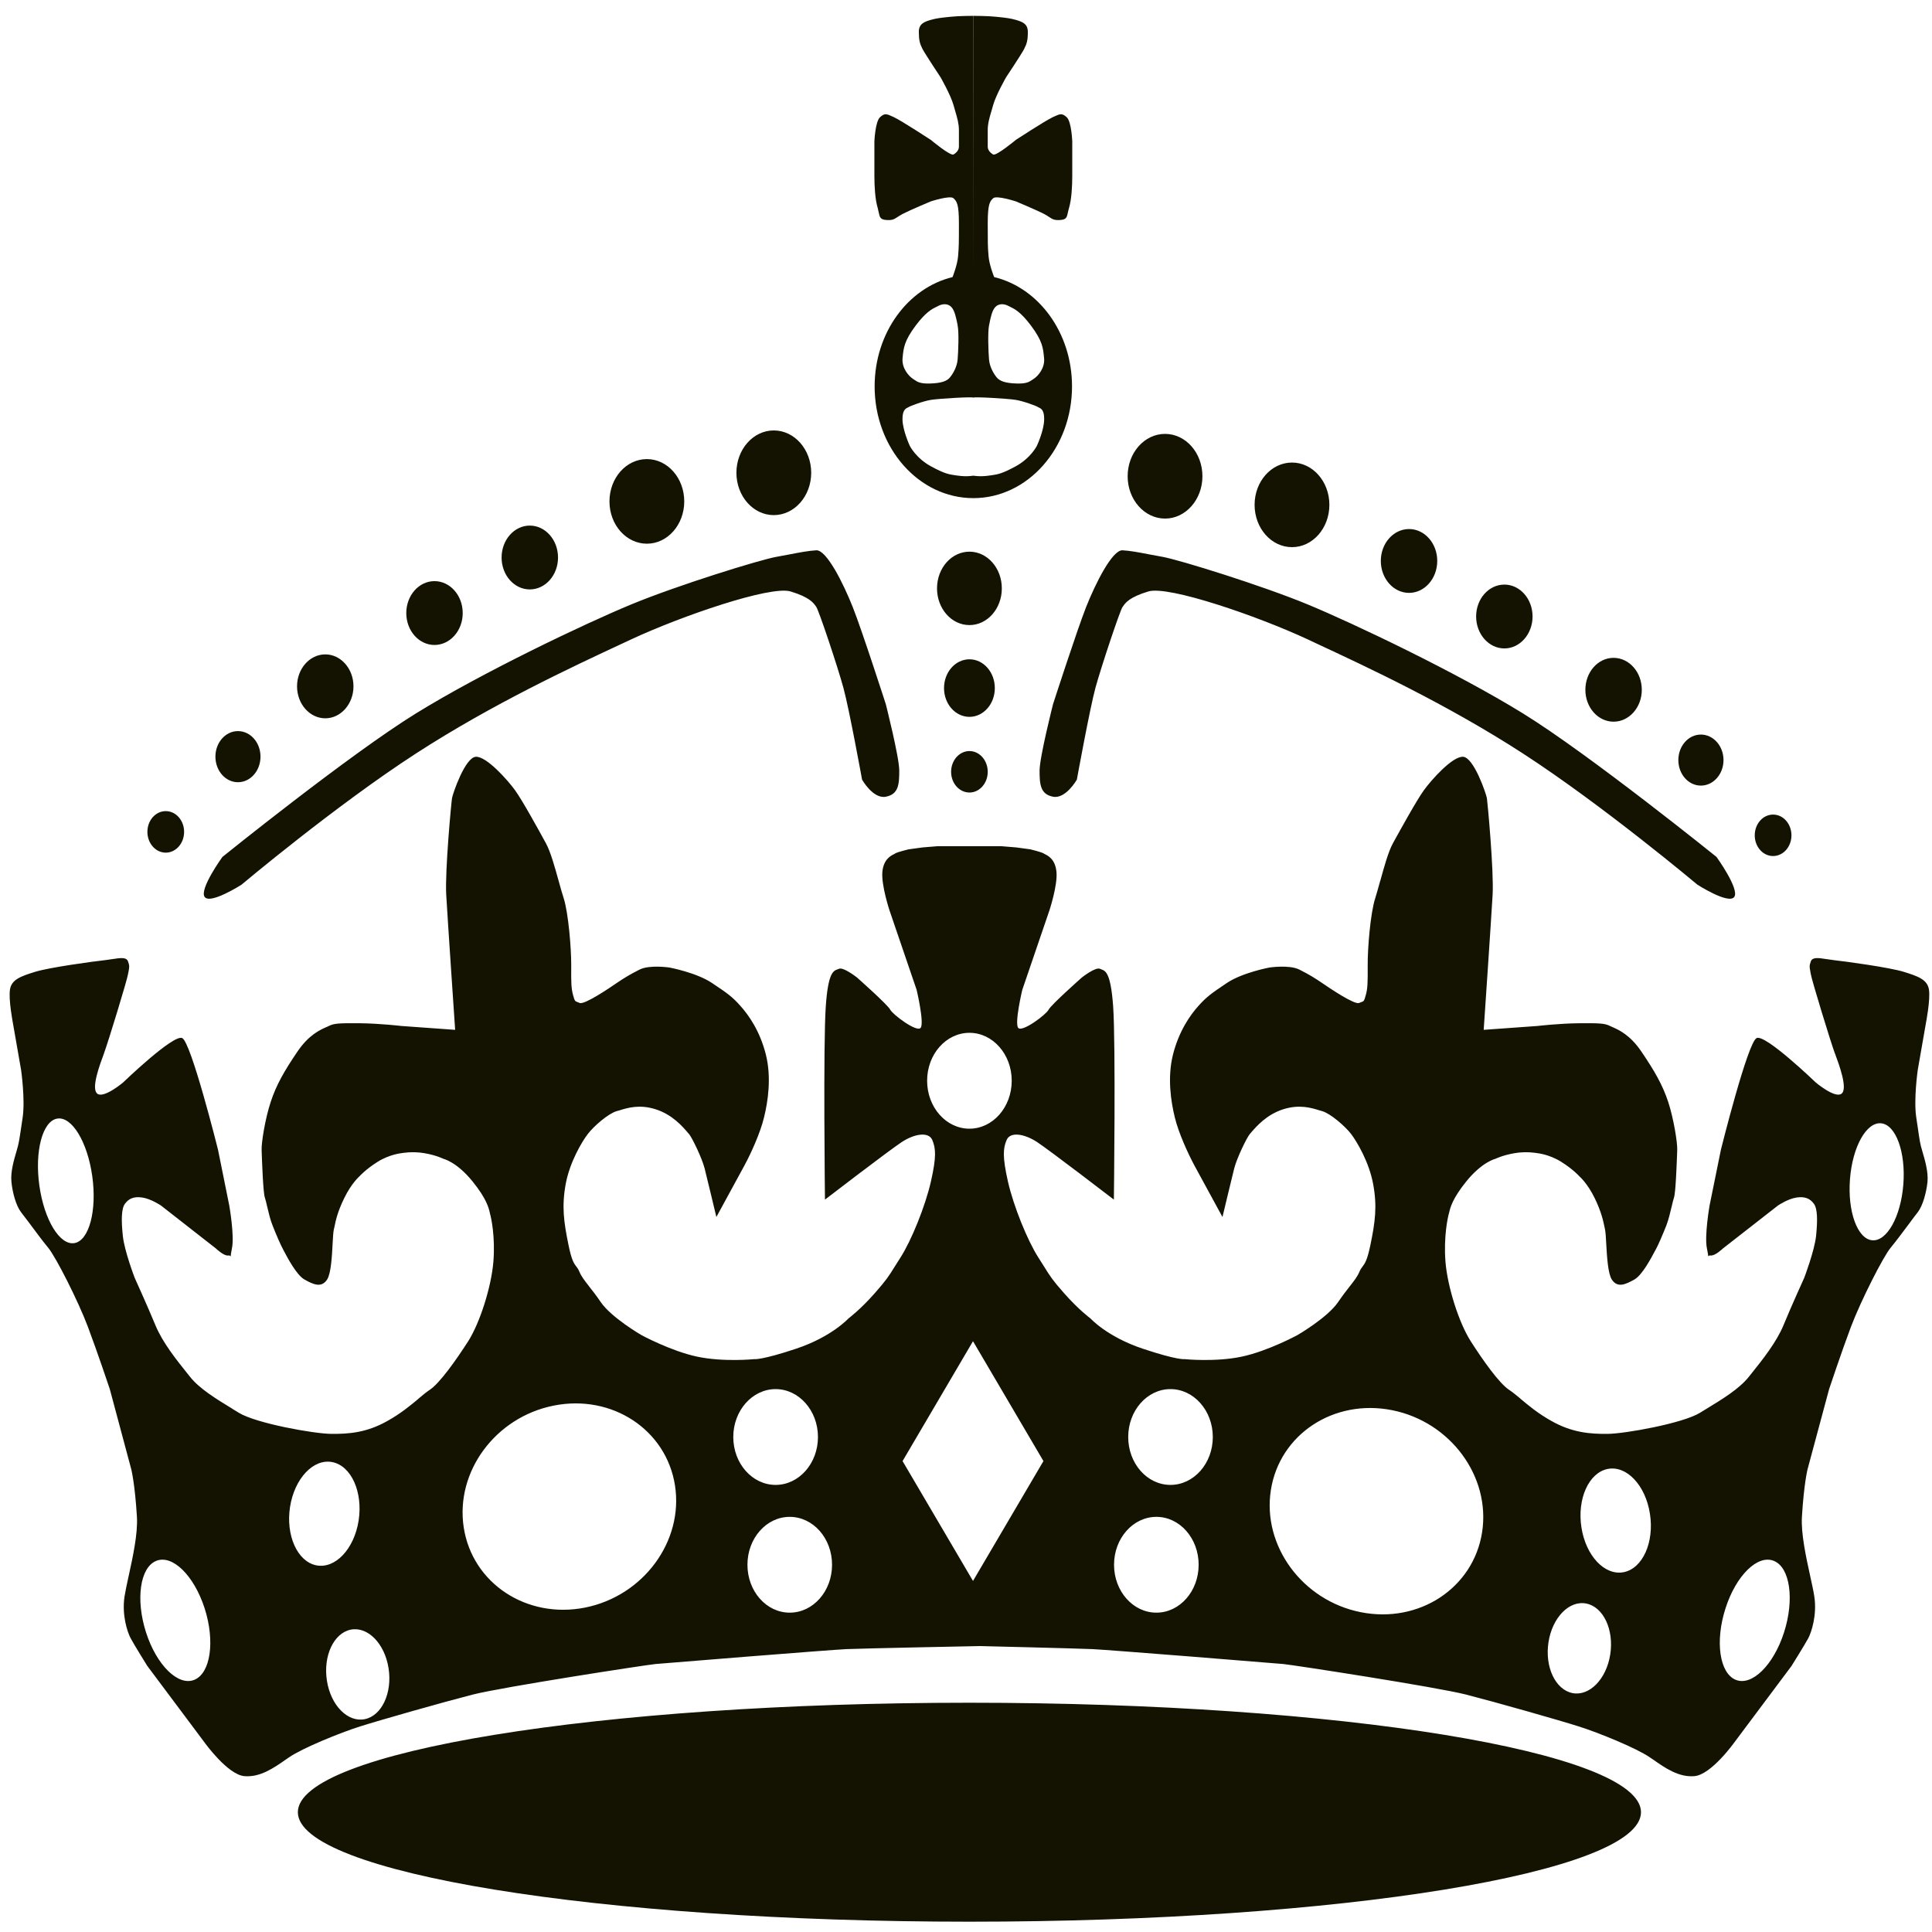 <svg width="24" height="24" viewBox="0 0 24 24" fill="none" xmlns="http://www.w3.org/2000/svg">
<path fill-rule="evenodd" clip-rule="evenodd" d="M12.091 3.411L12.09 0.197C12.09 0.197 11.912 0.197 11.812 0.208L11.762 0.213C11.689 0.221 11.634 0.227 11.566 0.246C11.484 0.27 11.413 0.294 11.414 0.398C11.415 0.502 11.426 0.542 11.46 0.609C11.495 0.675 11.684 0.96 11.684 0.96C11.684 0.96 11.81 1.18 11.845 1.306C11.852 1.332 11.859 1.356 11.866 1.379C11.892 1.467 11.912 1.536 11.912 1.617V1.822C11.912 1.862 11.884 1.896 11.845 1.919C11.806 1.941 11.562 1.737 11.562 1.737C11.562 1.737 11.198 1.499 11.105 1.456L11.099 1.453C11.012 1.413 10.99 1.403 10.932 1.456C10.872 1.511 10.862 1.757 10.862 1.757V2.186C10.862 2.315 10.871 2.475 10.902 2.579C10.908 2.601 10.912 2.621 10.916 2.639L10.916 2.639C10.929 2.7 10.935 2.728 11.013 2.733C11.085 2.738 11.108 2.723 11.149 2.696C11.165 2.685 11.185 2.673 11.21 2.659C11.302 2.611 11.562 2.502 11.562 2.502C11.562 2.502 11.804 2.423 11.845 2.463C11.886 2.502 11.912 2.536 11.912 2.775C11.912 3.015 11.912 3.06 11.902 3.18C11.893 3.287 11.843 3.415 11.833 3.442C11.28 3.576 10.865 4.133 10.865 4.8C10.865 5.566 11.414 6.188 12.091 6.188C12.768 6.188 13.317 5.566 13.317 4.8C13.317 4.133 12.903 3.576 12.35 3.442C12.339 3.415 12.289 3.287 12.28 3.18C12.27 3.06 12.27 3.015 12.27 2.775C12.27 2.536 12.296 2.502 12.337 2.463C12.378 2.423 12.62 2.502 12.62 2.502C12.62 2.502 12.881 2.611 12.972 2.659C12.998 2.673 13.017 2.685 13.033 2.696C13.074 2.723 13.097 2.738 13.169 2.733C13.247 2.728 13.253 2.7 13.266 2.639L13.266 2.639C13.27 2.621 13.274 2.601 13.281 2.579C13.311 2.475 13.32 2.315 13.32 2.186V1.757C13.32 1.757 13.311 1.511 13.251 1.456C13.192 1.403 13.17 1.413 13.083 1.453L13.077 1.456C12.985 1.499 12.62 1.737 12.62 1.737C12.62 1.737 12.376 1.941 12.337 1.919C12.298 1.896 12.27 1.862 12.27 1.822V1.617C12.27 1.536 12.29 1.467 12.316 1.379C12.323 1.356 12.33 1.332 12.337 1.306C12.372 1.18 12.498 0.96 12.498 0.96C12.498 0.96 12.688 0.675 12.722 0.609C12.756 0.542 12.768 0.502 12.768 0.398C12.769 0.294 12.698 0.27 12.616 0.246C12.548 0.227 12.493 0.221 12.42 0.213L12.37 0.208C12.27 0.197 12.092 0.197 12.092 0.197L12.091 3.411H12.091ZM11.376 4.043C11.504 3.873 11.582 3.836 11.634 3.811L11.634 3.811C11.642 3.808 11.649 3.804 11.656 3.8C11.707 3.773 11.774 3.767 11.818 3.814C11.86 3.858 11.877 3.947 11.894 4.029L11.896 4.043C11.914 4.129 11.904 4.372 11.896 4.466C11.888 4.559 11.839 4.641 11.801 4.688C11.763 4.735 11.692 4.76 11.554 4.764C11.431 4.768 11.396 4.744 11.354 4.715C11.349 4.712 11.344 4.708 11.338 4.704C11.288 4.671 11.2 4.572 11.212 4.449L11.213 4.44C11.224 4.322 11.233 4.234 11.376 4.043ZM12.548 3.811L12.548 3.811C12.6 3.836 12.678 3.873 12.806 4.043C12.949 4.234 12.958 4.322 12.969 4.44L12.97 4.449C12.982 4.572 12.895 4.671 12.844 4.704L12.838 4.708L12.828 4.715H12.828C12.786 4.744 12.751 4.768 12.628 4.764C12.49 4.76 12.42 4.735 12.381 4.688C12.343 4.641 12.294 4.559 12.286 4.466C12.278 4.372 12.269 4.129 12.286 4.043L12.289 4.029L12.289 4.029C12.305 3.947 12.323 3.858 12.364 3.814C12.408 3.767 12.476 3.773 12.526 3.8C12.533 3.804 12.54 3.808 12.548 3.811ZM11.302 5.539C11.302 5.539 11.213 5.348 11.211 5.209C11.21 5.095 11.251 5.075 11.274 5.064L11.274 5.064C11.279 5.062 11.283 5.06 11.286 5.058C11.302 5.044 11.474 4.981 11.567 4.967C11.659 4.952 12.09 4.926 12.091 4.94C12.092 4.926 12.523 4.952 12.615 4.967C12.708 4.981 12.88 5.044 12.896 5.058C12.899 5.06 12.903 5.062 12.908 5.064L12.908 5.064C12.931 5.075 12.973 5.094 12.971 5.209C12.97 5.348 12.88 5.539 12.88 5.539C12.88 5.539 12.805 5.691 12.615 5.794C12.445 5.886 12.394 5.893 12.309 5.905L12.309 5.905L12.278 5.909C12.174 5.924 12.092 5.909 12.091 5.909L12.091 5.909C12.089 5.909 12.008 5.924 11.904 5.909L11.873 5.905L11.873 5.905C11.788 5.893 11.737 5.886 11.567 5.794C11.377 5.691 11.302 5.539 11.302 5.539ZM10.077 5.873C10.077 6.163 9.869 6.399 9.612 6.399C9.356 6.399 9.148 6.163 9.148 5.873C9.148 5.583 9.356 5.347 9.612 5.347C9.869 5.347 10.077 5.583 10.077 5.873ZM8.036 6.754C8.292 6.754 8.5 6.519 8.5 6.229C8.5 5.938 8.292 5.703 8.036 5.703C7.779 5.703 7.571 5.938 7.571 6.229C7.571 6.519 7.779 6.754 8.036 6.754ZM6.932 6.926C6.932 7.145 6.775 7.322 6.581 7.322C6.388 7.322 6.231 7.145 6.231 6.926C6.231 6.707 6.388 6.529 6.581 6.529C6.775 6.529 6.932 6.707 6.932 6.926ZM5.397 8.012C5.591 8.012 5.748 7.835 5.748 7.616C5.748 7.396 5.591 7.219 5.397 7.219C5.204 7.219 5.047 7.396 5.047 7.616C5.047 7.835 5.204 8.012 5.397 8.012ZM4.391 8.526C4.391 8.745 4.234 8.923 4.041 8.923C3.847 8.923 3.69 8.745 3.69 8.526C3.69 8.307 3.847 8.129 4.041 8.129C4.234 8.129 4.391 8.307 4.391 8.526ZM12.358 8.548C12.358 8.745 12.217 8.905 12.043 8.905C11.868 8.905 11.727 8.745 11.727 8.548C11.727 8.35 11.868 8.19 12.043 8.19C12.217 8.19 12.358 8.35 12.358 8.548ZM20.385 22.512C20.385 23.263 16.65 23.872 12.043 23.872C7.435 23.872 3.7 23.263 3.7 22.512C3.7 21.761 7.435 21.152 12.043 21.152C16.65 21.152 20.385 21.761 20.385 22.512ZM12.043 9.845C12.168 9.845 12.27 9.73 12.27 9.588C12.27 9.445 12.168 9.33 12.043 9.33C11.917 9.33 11.815 9.445 11.815 9.588C11.815 9.73 11.917 9.845 12.043 9.845ZM2.287 10.334C2.287 10.476 2.185 10.592 2.059 10.592C1.933 10.592 1.831 10.476 1.831 10.334C1.831 10.191 1.933 10.076 2.059 10.076C2.185 10.076 2.287 10.191 2.287 10.334ZM2.956 9.717C3.111 9.717 3.236 9.575 3.236 9.399C3.236 9.224 3.111 9.082 2.956 9.082C2.801 9.082 2.676 9.224 2.676 9.399C2.676 9.575 2.801 9.717 2.956 9.717ZM22.026 10.634C21.9 10.634 21.798 10.519 21.798 10.377C21.798 10.234 21.9 10.119 22.026 10.119C22.152 10.119 22.254 10.234 22.254 10.377C22.254 10.519 22.152 10.634 22.026 10.634ZM20.849 9.442C20.849 9.617 20.974 9.759 21.129 9.759C21.284 9.759 21.41 9.617 21.41 9.442C21.41 9.267 21.284 9.125 21.129 9.125C20.974 9.125 20.849 9.267 20.849 9.442ZM20.044 8.965C19.851 8.965 19.694 8.788 19.694 8.569C19.694 8.349 19.851 8.172 20.044 8.172C20.238 8.172 20.395 8.349 20.395 8.569C20.395 8.788 20.238 8.965 20.044 8.965ZM18.337 7.658C18.337 7.877 18.494 8.055 18.688 8.055C18.881 8.055 19.038 7.877 19.038 7.658C19.038 7.439 18.881 7.262 18.688 7.262C18.494 7.262 18.337 7.439 18.337 7.658ZM17.504 7.365C17.31 7.365 17.153 7.187 17.153 6.968C17.153 6.749 17.31 6.572 17.504 6.572C17.697 6.572 17.854 6.749 17.854 6.968C17.854 7.187 17.697 7.365 17.504 7.365ZM15.585 6.271C15.585 6.562 15.793 6.797 16.05 6.797C16.306 6.797 16.514 6.562 16.514 6.271C16.514 5.981 16.306 5.746 16.05 5.746C15.793 5.746 15.585 5.981 15.585 6.271ZM14.473 6.442C14.216 6.442 14.008 6.206 14.008 5.916C14.008 5.625 14.216 5.39 14.473 5.39C14.729 5.39 14.937 5.625 14.937 5.916C14.937 6.206 14.729 6.442 14.473 6.442ZM12.445 7.309C12.445 7.561 12.265 7.765 12.043 7.765C11.82 7.765 11.64 7.561 11.64 7.309C11.64 7.057 11.82 6.853 12.043 6.853C12.265 6.853 12.445 7.057 12.445 7.309ZM11.171 9.573C11.171 9.741 11.163 9.867 11.004 9.897C10.846 9.928 10.709 9.685 10.709 9.685C10.709 9.685 10.549 8.806 10.477 8.544C10.406 8.282 10.172 7.584 10.141 7.541L10.136 7.533C10.105 7.489 10.056 7.418 9.82 7.347C9.569 7.272 8.462 7.653 7.84 7.943L7.735 7.992C7.104 8.286 6.112 8.748 5.166 9.361C4.166 10.009 3 10.99 3 10.99C3 10.99 2.614 11.237 2.543 11.143C2.471 11.048 2.763 10.645 2.763 10.645C2.763 10.645 4.337 9.375 5.166 8.863C5.995 8.351 7.267 7.746 7.84 7.509C8.412 7.272 9.437 6.954 9.646 6.917C9.704 6.907 9.758 6.896 9.808 6.887L9.808 6.887C9.941 6.861 10.05 6.841 10.141 6.836C10.268 6.83 10.477 7.248 10.593 7.541C10.709 7.833 11.004 8.748 11.004 8.748C11.004 8.748 11.171 9.405 11.171 9.573ZM13.081 9.897C12.923 9.867 12.914 9.741 12.914 9.573C12.914 9.405 13.081 8.748 13.081 8.748C13.081 8.748 13.377 7.833 13.492 7.541C13.608 7.248 13.817 6.83 13.944 6.836C14.036 6.841 14.145 6.861 14.277 6.887L14.277 6.887L14.277 6.887C14.328 6.896 14.382 6.907 14.44 6.917C14.649 6.954 15.673 7.272 16.246 7.509C16.818 7.746 18.09 8.351 18.92 8.863C19.749 9.375 21.323 10.645 21.323 10.645C21.323 10.645 21.614 11.048 21.543 11.143C21.471 11.237 21.086 10.99 21.086 10.99C21.086 10.99 19.919 10.009 18.92 9.361C17.974 8.748 16.982 8.286 16.35 7.992L16.246 7.943C15.623 7.653 14.517 7.272 14.266 7.347C14.029 7.418 13.98 7.489 13.95 7.533L13.944 7.541C13.913 7.584 13.68 8.282 13.608 8.544C13.537 8.806 13.377 9.685 13.377 9.685C13.377 9.685 13.239 9.928 13.081 9.897ZM13.573 20.486C13.772 20.495 15.822 20.66 15.941 20.671C16.06 20.682 17.841 20.956 18.214 21.051C18.588 21.147 19.362 21.367 19.611 21.446C19.861 21.525 20.329 21.716 20.494 21.83L20.512 21.842L20.53 21.854C20.685 21.963 20.853 22.08 21.048 22.064C21.258 22.047 21.546 21.643 21.546 21.643L22.255 20.695C22.255 20.695 22.424 20.424 22.464 20.349C22.503 20.274 22.573 20.061 22.538 19.832C22.528 19.764 22.508 19.674 22.486 19.574C22.435 19.341 22.372 19.052 22.384 18.844C22.409 18.43 22.454 18.252 22.454 18.252L22.722 17.256C22.722 17.256 22.875 16.796 22.994 16.48C23.114 16.163 23.393 15.611 23.487 15.499C23.547 15.427 23.641 15.301 23.718 15.198L23.721 15.194L23.721 15.193L23.722 15.193L23.722 15.193L23.723 15.191C23.764 15.136 23.8 15.087 23.823 15.059C23.887 14.976 23.93 14.813 23.944 14.682C23.956 14.556 23.91 14.403 23.879 14.298L23.876 14.287C23.852 14.21 23.844 14.15 23.827 14.033V14.033V14.032L23.827 14.032C23.821 13.991 23.814 13.943 23.805 13.885C23.77 13.66 23.823 13.291 23.823 13.291L23.925 12.707C23.925 12.707 23.982 12.415 23.962 12.292C23.942 12.168 23.825 12.127 23.651 12.073C23.477 12.018 22.918 11.942 22.778 11.927C22.746 11.923 22.716 11.919 22.687 11.914L22.686 11.914C22.589 11.899 22.515 11.888 22.495 11.942C22.474 11.996 22.479 12.02 22.488 12.062L22.488 12.062L22.488 12.066C22.491 12.077 22.493 12.089 22.495 12.103C22.506 12.175 22.74 12.941 22.793 13.084L22.793 13.085L22.794 13.085C22.847 13.228 22.958 13.528 22.875 13.587C22.793 13.647 22.556 13.447 22.556 13.447C22.556 13.447 21.933 12.846 21.822 12.895C21.711 12.943 21.378 14.281 21.378 14.281L21.237 14.975C21.237 14.975 21.171 15.353 21.204 15.508C21.216 15.566 21.219 15.592 21.22 15.602C21.22 15.606 21.22 15.607 21.221 15.607C21.221 15.608 21.221 15.607 21.221 15.607C21.221 15.607 21.222 15.606 21.222 15.606C21.224 15.603 21.231 15.593 21.252 15.596C21.305 15.603 21.404 15.508 21.404 15.508L22.087 14.975C22.087 14.975 22.209 14.892 22.318 14.876C22.427 14.86 22.487 14.892 22.533 14.954C22.579 15.016 22.579 15.165 22.56 15.353C22.54 15.54 22.413 15.873 22.413 15.873C22.413 15.873 22.25 16.231 22.155 16.463C22.067 16.675 21.892 16.894 21.759 17.06V17.06V17.06L21.759 17.06L21.743 17.08L21.723 17.105C21.605 17.253 21.395 17.381 21.203 17.498L21.203 17.498C21.195 17.503 21.188 17.508 21.18 17.512C21.159 17.525 21.138 17.538 21.118 17.55C20.906 17.681 20.184 17.811 19.97 17.812C19.757 17.814 19.532 17.799 19.271 17.651C19.103 17.557 18.985 17.457 18.889 17.377V17.377V17.377L18.888 17.375C18.835 17.331 18.789 17.293 18.745 17.264C18.623 17.183 18.419 16.895 18.271 16.663C18.122 16.431 17.981 15.983 17.956 15.673C17.932 15.362 17.985 15.122 17.998 15.077L17.999 15.072L18 15.068L18.001 15.066L18.003 15.058L18.003 15.058C18.016 15.003 18.042 14.89 18.214 14.677C18.411 14.433 18.575 14.396 18.575 14.396C18.575 14.396 18.663 14.351 18.815 14.325C18.967 14.299 19.097 14.325 19.097 14.325C19.097 14.325 19.243 14.338 19.395 14.433C19.547 14.529 19.62 14.613 19.62 14.613C19.62 14.613 19.721 14.699 19.812 14.888C19.893 15.057 19.915 15.162 19.933 15.248L19.933 15.248L19.939 15.278C19.945 15.307 19.949 15.37 19.953 15.446L19.953 15.447C19.962 15.606 19.974 15.819 20.022 15.894C20.093 16.004 20.195 15.955 20.304 15.894C20.4 15.839 20.512 15.628 20.556 15.544L20.556 15.544C20.562 15.533 20.567 15.523 20.571 15.517C20.599 15.467 20.653 15.341 20.7 15.223C20.727 15.152 20.748 15.065 20.765 14.992L20.766 14.989C20.777 14.942 20.786 14.902 20.795 14.876C20.816 14.816 20.829 14.452 20.834 14.317L20.835 14.281C20.838 14.194 20.792 13.9 20.723 13.688C20.653 13.477 20.554 13.305 20.39 13.063C20.249 12.855 20.108 12.793 20.031 12.759V12.759C20.019 12.754 20.009 12.749 20 12.745C19.937 12.713 19.876 12.709 19.623 12.711C19.37 12.713 19.099 12.745 19.099 12.745L18.431 12.793C18.431 12.793 18.525 11.414 18.542 11.112C18.558 10.811 18.479 9.97 18.471 9.916C18.462 9.862 18.309 9.409 18.175 9.401C18.041 9.394 17.78 9.69 17.689 9.815C17.598 9.94 17.388 10.322 17.303 10.476C17.246 10.58 17.193 10.773 17.146 10.943L17.145 10.944C17.123 11.024 17.102 11.099 17.084 11.157C17.024 11.339 16.988 11.784 16.99 11.994C16.991 12.205 16.99 12.28 16.965 12.366C16.945 12.436 16.943 12.437 16.912 12.448L16.912 12.448C16.904 12.451 16.895 12.454 16.884 12.459C16.826 12.485 16.511 12.271 16.422 12.21C16.334 12.15 16.265 12.107 16.14 12.044C16.015 11.982 15.769 12.019 15.769 12.019C15.769 12.019 15.436 12.081 15.242 12.21C15.049 12.34 14.991 12.38 14.887 12.496C14.783 12.612 14.646 12.808 14.572 13.097C14.499 13.385 14.546 13.686 14.594 13.881C14.641 14.076 14.759 14.332 14.839 14.481C14.92 14.629 15.186 15.118 15.186 15.118C15.186 15.118 15.3 14.64 15.332 14.514C15.364 14.387 15.489 14.129 15.526 14.087L15.537 14.074C15.608 13.992 15.734 13.845 15.943 13.779C16.141 13.717 16.288 13.761 16.393 13.794H16.393L16.398 13.795C16.407 13.798 16.416 13.801 16.425 13.803C16.532 13.835 16.712 13.993 16.784 14.087C16.855 14.18 17.008 14.436 17.058 14.71C17.109 14.985 17.083 15.177 17.025 15.46C16.985 15.654 16.956 15.693 16.928 15.731C16.915 15.748 16.901 15.766 16.887 15.799C16.862 15.858 16.823 15.909 16.768 15.978L16.768 15.978H16.768L16.768 15.978C16.728 16.029 16.68 16.091 16.623 16.174C16.491 16.369 16.117 16.585 16.117 16.585C16.117 16.585 15.751 16.784 15.424 16.853C15.097 16.922 14.719 16.884 14.719 16.884C14.719 16.884 14.632 16.9 14.193 16.753C13.753 16.606 13.546 16.378 13.546 16.378C13.546 16.378 13.4 16.271 13.217 16.063C13.075 15.902 13.044 15.853 12.974 15.74L12.974 15.74C12.954 15.707 12.93 15.67 12.9 15.623C12.764 15.412 12.591 14.985 12.521 14.678C12.452 14.37 12.46 14.265 12.505 14.161C12.549 14.057 12.721 14.082 12.88 14.185C13.039 14.289 13.837 14.902 13.837 14.902C13.837 14.902 13.861 12.971 13.828 12.503C13.798 12.085 13.734 12.061 13.682 12.042C13.676 12.04 13.67 12.038 13.665 12.035C13.61 12.008 13.439 12.143 13.439 12.143C13.439 12.143 13.057 12.481 13.026 12.543C12.995 12.604 12.699 12.826 12.649 12.769C12.6 12.712 12.699 12.297 12.699 12.297L13.037 11.307C13.037 11.307 13.139 10.997 13.124 10.833C13.11 10.675 13.02 10.63 12.979 10.61C12.972 10.606 12.967 10.604 12.963 10.601C12.935 10.584 12.801 10.551 12.801 10.551L12.624 10.527L12.441 10.512H12.173L11.644 10.512L11.461 10.527L11.285 10.551C11.285 10.551 11.15 10.584 11.122 10.601C11.118 10.604 11.113 10.606 11.107 10.61C11.065 10.63 10.975 10.675 10.961 10.833C10.947 10.997 11.049 11.307 11.049 11.307L11.387 12.297C11.387 12.297 11.485 12.712 11.436 12.769C11.387 12.826 11.091 12.604 11.059 12.543C11.028 12.481 10.646 12.143 10.646 12.143C10.646 12.143 10.475 12.008 10.421 12.035C10.415 12.038 10.409 12.04 10.403 12.042C10.351 12.061 10.287 12.085 10.258 12.503C10.225 12.971 10.248 14.902 10.248 14.902C10.248 14.902 11.046 14.289 11.205 14.185C11.364 14.082 11.536 14.057 11.581 14.161C11.625 14.265 11.634 14.37 11.564 14.678C11.494 14.985 11.321 15.412 11.185 15.623C11.155 15.67 11.132 15.707 11.111 15.74L11.111 15.74L11.111 15.74C11.041 15.853 11.01 15.902 10.868 16.063C10.685 16.271 10.54 16.378 10.54 16.378C10.54 16.378 10.332 16.606 9.893 16.753C9.453 16.9 9.366 16.884 9.366 16.884C9.366 16.884 8.988 16.922 8.661 16.853C8.335 16.784 7.968 16.585 7.968 16.585C7.968 16.585 7.595 16.369 7.462 16.174C7.406 16.091 7.357 16.03 7.317 15.979L7.317 15.978C7.263 15.909 7.223 15.859 7.198 15.799C7.184 15.766 7.171 15.749 7.158 15.731L7.157 15.731C7.129 15.693 7.1 15.654 7.061 15.46C7.003 15.177 6.977 14.985 7.027 14.71C7.077 14.436 7.23 14.18 7.302 14.087C7.373 13.993 7.553 13.835 7.66 13.803L7.693 13.794C7.798 13.761 7.944 13.717 8.142 13.779C8.351 13.845 8.478 13.992 8.548 14.075L8.559 14.087C8.596 14.129 8.721 14.387 8.753 14.514C8.785 14.64 8.899 15.118 8.899 15.118C8.899 15.118 9.165 14.629 9.246 14.481C9.327 14.332 9.444 14.076 9.491 13.881C9.539 13.686 9.586 13.385 9.513 13.097C9.44 12.808 9.302 12.612 9.198 12.496C9.095 12.38 9.037 12.34 8.843 12.21C8.649 12.081 8.316 12.019 8.316 12.019C8.316 12.019 8.071 11.982 7.946 12.044C7.821 12.107 7.752 12.15 7.663 12.21C7.575 12.271 7.259 12.485 7.201 12.459C7.19 12.454 7.181 12.451 7.173 12.448C7.143 12.437 7.14 12.436 7.12 12.366C7.096 12.28 7.094 12.205 7.096 11.994C7.097 11.784 7.061 11.339 7.002 11.157C6.983 11.099 6.962 11.024 6.94 10.944L6.94 10.944C6.893 10.774 6.839 10.58 6.782 10.476C6.698 10.322 6.488 9.94 6.397 9.815C6.306 9.69 6.044 9.394 5.911 9.401C5.777 9.409 5.623 9.862 5.615 9.916C5.606 9.97 5.527 10.811 5.543 11.112C5.56 11.414 5.654 12.793 5.654 12.793L4.986 12.745C4.986 12.745 4.715 12.713 4.462 12.711C4.209 12.709 4.148 12.713 4.085 12.745C4.077 12.749 4.066 12.754 4.055 12.759L4.054 12.759L4.054 12.759C3.977 12.793 3.836 12.855 3.695 13.063C3.531 13.305 3.432 13.477 3.363 13.688C3.293 13.9 3.247 14.194 3.25 14.281L3.251 14.317C3.256 14.452 3.269 14.816 3.29 14.876C3.299 14.902 3.308 14.942 3.319 14.989L3.319 14.989L3.319 14.989C3.337 15.063 3.357 15.152 3.386 15.223C3.432 15.341 3.487 15.467 3.515 15.517C3.518 15.523 3.523 15.532 3.528 15.543L3.529 15.544C3.573 15.628 3.685 15.839 3.781 15.894C3.89 15.955 3.993 16.004 4.064 15.894C4.112 15.819 4.124 15.605 4.132 15.447L4.132 15.446V15.446V15.446V15.446C4.136 15.37 4.14 15.307 4.146 15.278L4.153 15.248V15.248C4.17 15.162 4.192 15.057 4.274 14.888C4.365 14.699 4.465 14.613 4.465 14.613C4.465 14.613 4.538 14.529 4.69 14.433C4.842 14.338 4.988 14.325 4.988 14.325C4.988 14.325 5.119 14.299 5.271 14.325C5.423 14.351 5.51 14.396 5.51 14.396C5.51 14.396 5.674 14.433 5.871 14.677C6.043 14.89 6.07 15.003 6.083 15.058C6.084 15.065 6.086 15.072 6.087 15.077C6.101 15.122 6.154 15.362 6.129 15.673C6.104 15.983 5.963 16.431 5.815 16.663C5.666 16.895 5.462 17.183 5.34 17.264C5.296 17.293 5.25 17.331 5.197 17.376L5.197 17.377C5.101 17.457 4.982 17.557 4.814 17.651C4.553 17.799 4.328 17.814 4.115 17.812C3.902 17.811 3.179 17.681 2.967 17.55C2.941 17.534 2.915 17.518 2.888 17.502L2.884 17.499L2.884 17.499L2.884 17.499L2.883 17.499L2.883 17.499L2.883 17.498C2.691 17.381 2.48 17.253 2.362 17.105L2.326 17.06L2.326 17.06L2.326 17.06C2.193 16.894 2.018 16.675 1.931 16.463C1.835 16.231 1.673 15.873 1.673 15.873C1.673 15.873 1.545 15.54 1.526 15.353C1.506 15.165 1.506 15.016 1.552 14.954C1.598 14.892 1.658 14.86 1.767 14.876C1.876 14.892 1.999 14.975 1.999 14.975L2.681 15.508C2.681 15.508 2.781 15.604 2.833 15.596C2.854 15.593 2.861 15.603 2.863 15.606C2.864 15.607 2.864 15.608 2.865 15.608C2.865 15.607 2.865 15.606 2.866 15.602L2.866 15.602C2.867 15.592 2.869 15.566 2.881 15.508C2.915 15.353 2.848 14.975 2.848 14.975L2.708 14.281C2.708 14.281 2.374 12.943 2.263 12.895C2.152 12.846 1.529 13.447 1.529 13.447C1.529 13.447 1.292 13.647 1.21 13.587C1.127 13.527 1.239 13.228 1.292 13.085L1.292 13.085L1.292 13.084C1.345 12.941 1.579 12.175 1.59 12.103C1.593 12.087 1.595 12.074 1.598 12.062C1.606 12.02 1.611 11.996 1.59 11.942C1.57 11.888 1.496 11.899 1.399 11.914H1.399L1.398 11.914C1.369 11.919 1.339 11.923 1.307 11.927C1.167 11.942 0.608 12.018 0.434 12.073C0.26 12.127 0.143 12.168 0.124 12.292C0.104 12.415 0.16 12.707 0.16 12.707L0.262 13.291C0.262 13.291 0.315 13.66 0.281 13.885C0.272 13.943 0.265 13.991 0.259 14.032L0.259 14.033C0.241 14.15 0.233 14.21 0.209 14.287L0.206 14.298L0.206 14.298C0.175 14.403 0.129 14.556 0.142 14.682C0.155 14.813 0.198 14.976 0.262 15.059C0.285 15.088 0.322 15.137 0.364 15.193L0.364 15.193C0.441 15.297 0.537 15.426 0.598 15.499C0.692 15.611 0.972 16.163 1.091 16.48C1.21 16.796 1.364 17.256 1.364 17.256L1.631 18.253C1.631 18.253 1.676 18.43 1.701 18.844C1.713 19.052 1.65 19.341 1.599 19.574L1.599 19.574L1.599 19.574C1.577 19.674 1.558 19.764 1.547 19.832C1.512 20.061 1.582 20.274 1.622 20.349C1.661 20.424 1.83 20.695 1.83 20.695L2.539 21.643C2.539 21.643 2.827 22.047 3.037 22.064C3.232 22.08 3.4 21.963 3.556 21.854L3.591 21.83C3.756 21.716 4.224 21.525 4.474 21.446C4.723 21.367 5.497 21.147 5.871 21.051C6.245 20.956 8.025 20.682 8.144 20.671C8.263 20.66 10.314 20.495 10.512 20.486C10.71 20.477 12.173 20.448 12.173 20.448C12.173 20.448 13.375 20.477 13.573 20.486ZM10.336 19.438C10.336 19.767 10.101 20.033 9.81 20.033C9.52 20.033 9.285 19.767 9.285 19.438C9.285 19.109 9.52 18.843 9.81 18.843C10.101 18.843 10.336 19.109 10.336 19.438ZM14.89 19.438C14.89 19.767 14.655 20.033 14.365 20.033C14.075 20.033 13.839 19.767 13.839 19.438C13.839 19.109 14.075 18.843 14.365 18.843C14.655 18.843 14.89 19.109 14.89 19.438ZM12.962 18.15L12.087 16.661L11.212 18.15L12.087 19.639L12.962 18.15ZM10.161 17.851C10.161 18.18 9.925 18.446 9.635 18.446C9.345 18.446 9.109 18.18 9.109 17.851C9.109 17.523 9.345 17.256 9.635 17.256C9.925 17.256 10.161 17.523 10.161 17.851ZM4.531 21.356C4.742 21.314 4.875 21.031 4.827 20.724C4.779 20.417 4.569 20.202 4.357 20.244C4.146 20.287 4.013 20.57 4.061 20.877C4.108 21.184 4.319 21.399 4.531 21.356ZM3.603 18.719C3.548 19.073 3.694 19.398 3.929 19.445C4.164 19.492 4.4 19.243 4.455 18.889C4.51 18.535 4.364 18.21 4.129 18.163C3.894 18.116 3.659 18.365 3.603 18.719ZM2.415 20.867C2.214 20.95 1.945 20.686 1.814 20.278C1.683 19.87 1.739 19.472 1.94 19.39C2.141 19.307 2.41 19.57 2.542 19.979C2.673 20.387 2.616 20.784 2.415 20.867ZM0.489 14.728C0.549 15.155 0.744 15.475 0.926 15.442C1.107 15.41 1.206 15.037 1.146 14.61C1.086 14.183 0.891 13.863 0.709 13.896C0.528 13.928 0.429 14.301 0.489 14.728ZM23.256 15.407C23.439 15.425 23.613 15.114 23.644 14.713C23.675 14.312 23.551 13.972 23.368 13.954C23.185 13.936 23.012 14.246 22.981 14.648C22.95 15.049 23.073 15.389 23.256 15.407ZM22.162 20.278C22.031 20.686 21.762 20.95 21.561 20.867C21.36 20.784 21.303 20.387 21.435 19.979C21.566 19.57 21.835 19.307 22.036 19.39C22.237 19.472 22.293 19.87 22.162 20.278ZM14.54 18.446C14.83 18.446 15.066 18.18 15.066 17.851C15.066 17.523 14.83 17.256 14.54 17.256C14.25 17.256 14.015 17.523 14.015 17.851C14.015 18.18 14.25 18.446 14.54 18.446ZM8.385 18.453C8.493 19.146 7.993 19.825 7.268 19.97C6.544 20.114 5.869 19.67 5.761 18.977C5.653 18.284 6.153 17.605 6.878 17.461C7.602 17.316 8.277 17.76 8.385 18.453ZM16.903 20.027C16.179 19.883 15.679 19.203 15.787 18.511C15.895 17.818 16.569 17.373 17.294 17.518C18.019 17.663 18.519 18.342 18.411 19.035C18.303 19.727 17.628 20.172 16.903 20.027ZM20.496 18.804C20.552 19.158 20.406 19.483 20.171 19.53C19.935 19.577 19.7 19.328 19.645 18.974C19.59 18.62 19.736 18.295 19.971 18.248C20.206 18.201 20.441 18.45 20.496 18.804ZM19.533 21.032C19.321 20.989 19.188 20.706 19.236 20.399C19.284 20.092 19.494 19.877 19.706 19.92C19.918 19.962 20.051 20.245 20.003 20.552C19.955 20.859 19.745 21.074 19.533 21.032ZM12.568 13.425C12.568 13.754 12.333 14.021 12.043 14.021C11.752 14.021 11.517 13.754 11.517 13.425C11.517 13.097 11.752 12.83 12.043 12.83C12.333 12.83 12.568 13.097 12.568 13.425Z" fill="#141301"/>
</svg>
